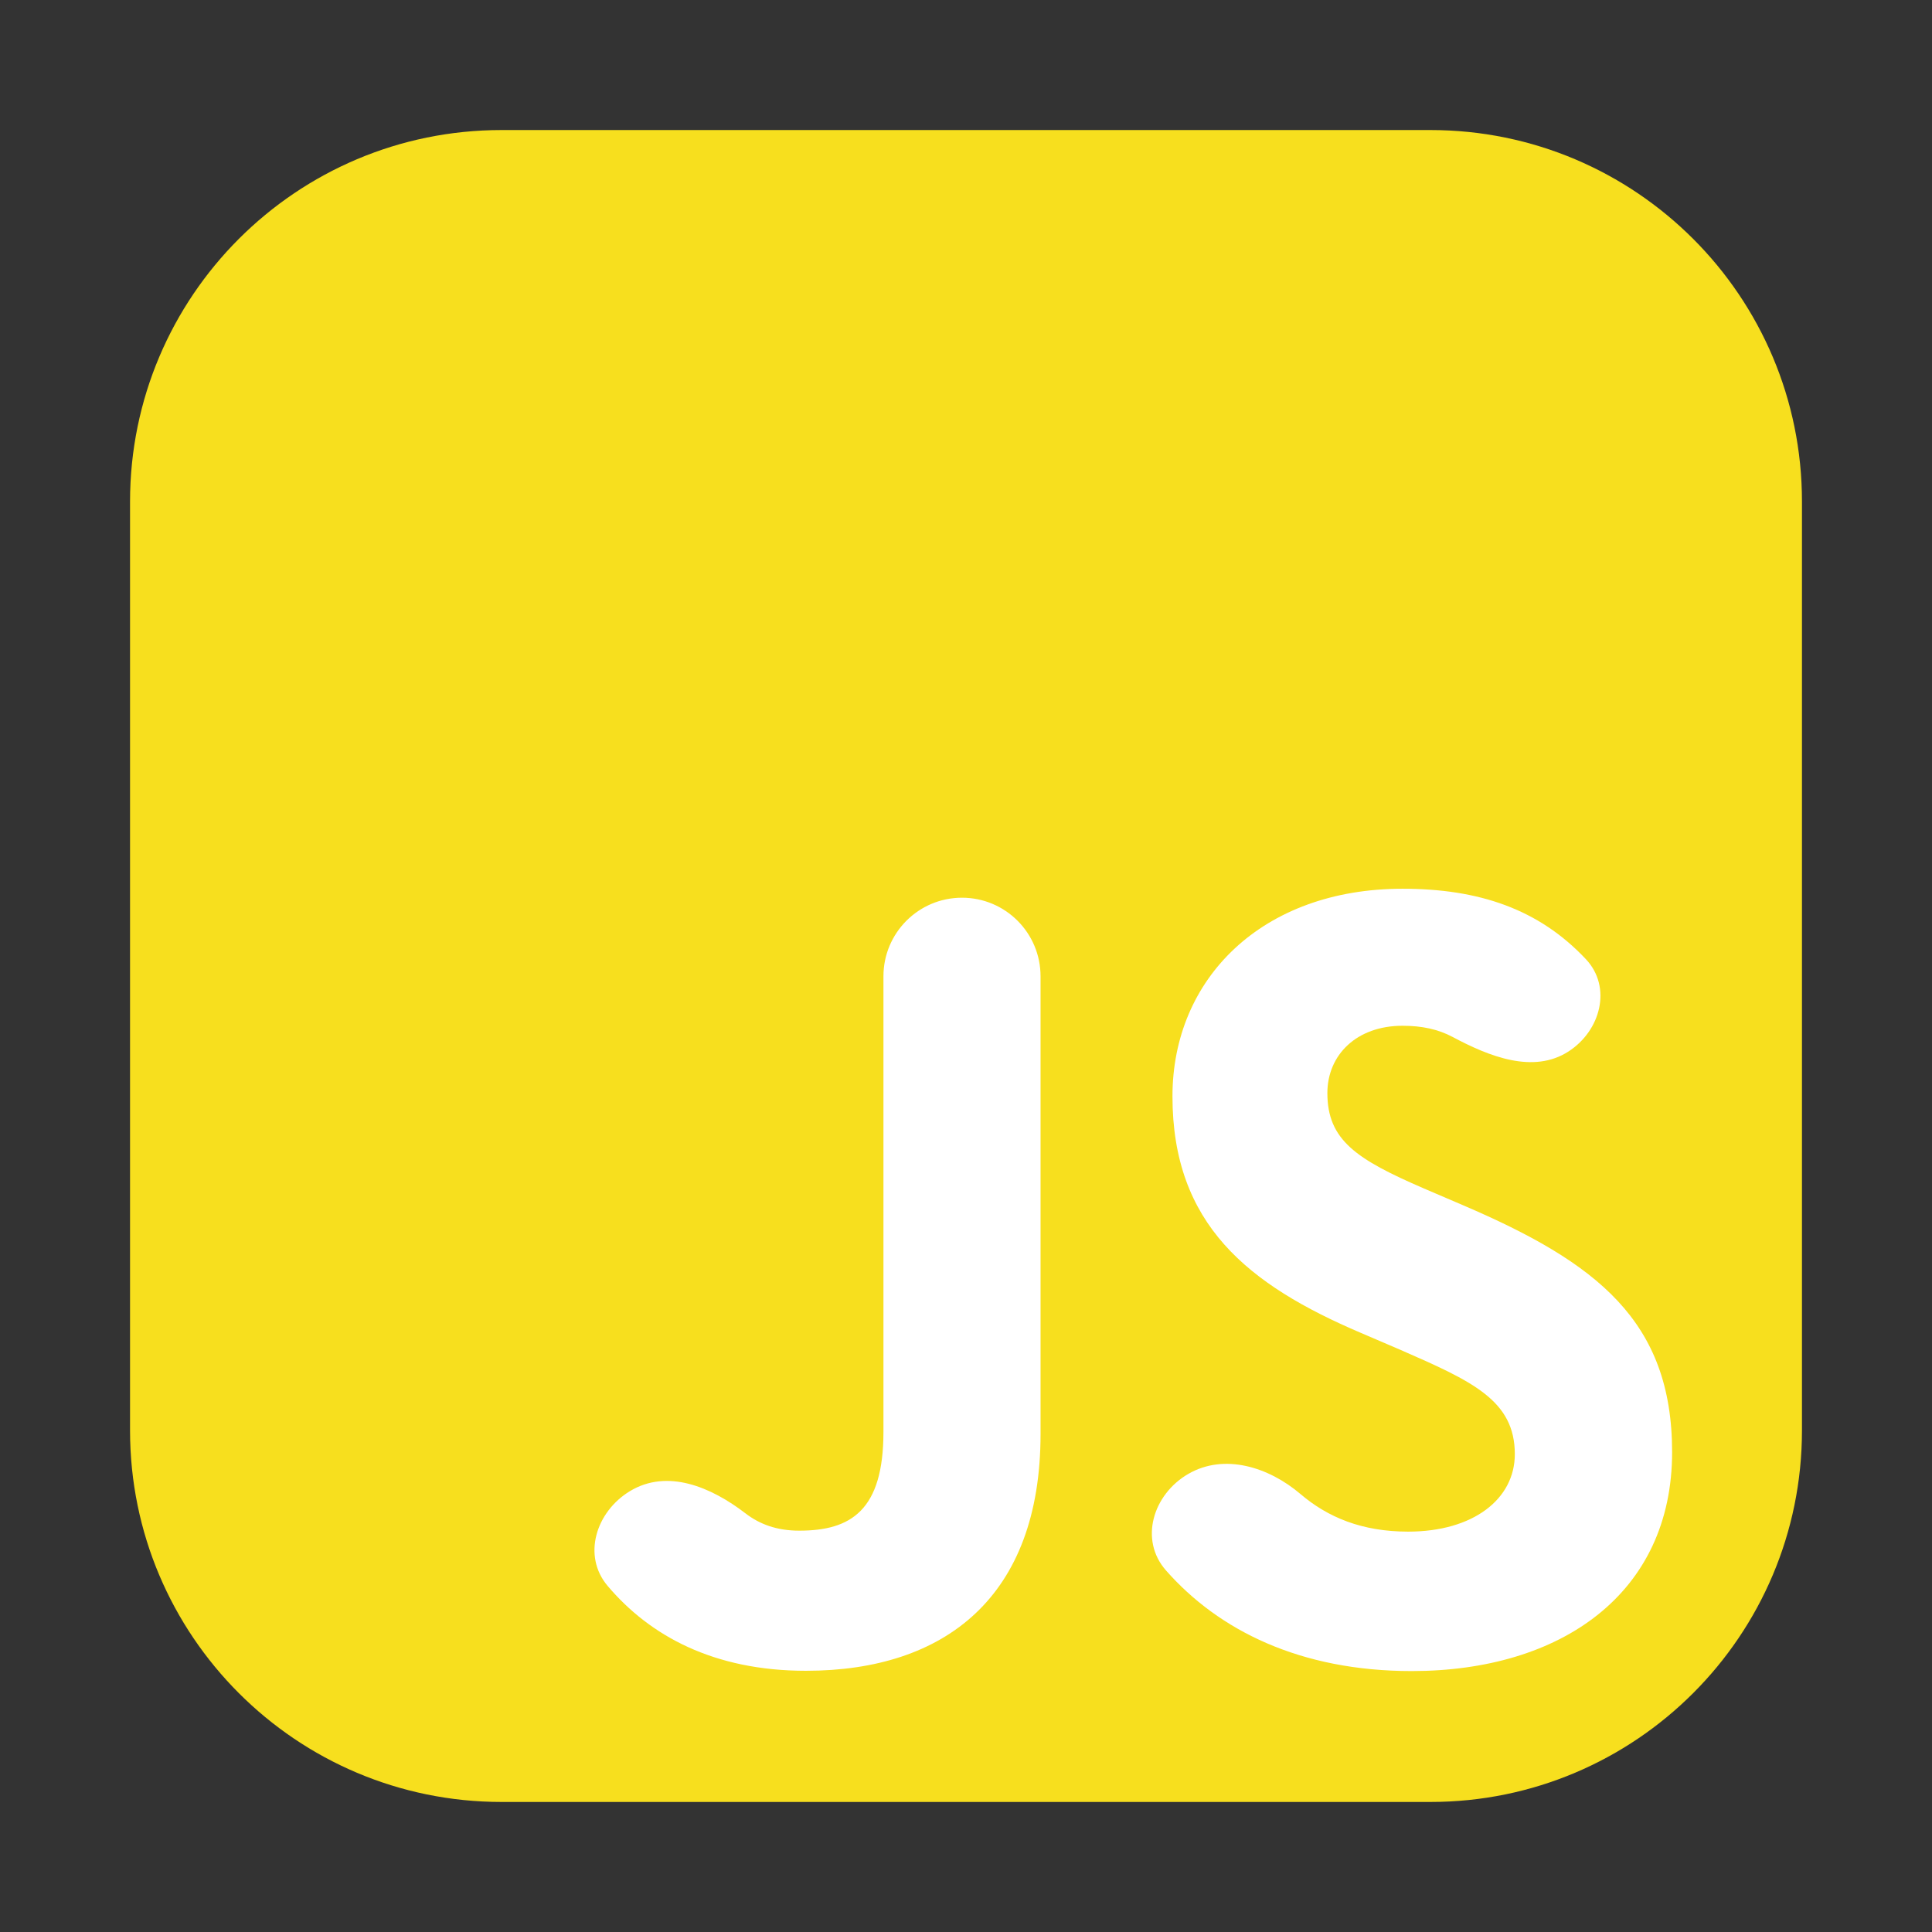 <svg width="104" height="104" viewBox="0 0 104 104" fill="none" xmlns="http://www.w3.org/2000/svg">
<rect x="0" y="0" width="104" height="104" fill="#333333" stroke="none"/>
<path d="M77 7H27C15.954 7 7 15.954 7 27V77C7 88.046 15.954 97 27 97H77C88.046 97 97 88.046 97 77V27C97 15.954 88.046 7 77 7Z" fill="#F7DF1E"/>
<path d="M63.961 79.344C65.905 78.215 68.298 78.969 70.008 80.427C71.474 81.677 73.316 82.448 75.8 82.448C79.304 82.448 81.543 80.697 81.543 78.277C81.543 75.377 79.243 74.35 75.386 72.663L73.271 71.756C67.168 69.156 63.114 65.898 63.114 59.013C63.114 52.67 67.947 47.841 75.5 47.841C79.608 47.841 82.834 48.934 85.37 51.634C86.785 53.141 86.166 55.488 84.426 56.605V56.605C82.538 57.817 80.176 56.877 78.196 55.82C77.416 55.404 76.537 55.217 75.5 55.217C73.023 55.217 71.453 56.788 71.453 58.841C71.453 61.379 73.024 62.406 76.653 63.977L78.767 64.883C85.953 67.964 90.01 71.106 90.01 78.168C90.01 85.783 84.028 89.954 75.996 89.954C69.985 89.954 65.602 87.762 62.763 84.534C61.315 82.888 62.065 80.445 63.961 79.344V79.344ZM33.908 80.269C35.918 79.053 38.267 80.033 40.13 81.465C40.886 82.045 41.806 82.396 43.024 82.396C45.803 82.396 47.556 81.308 47.556 77.081V52.553C47.556 50.218 49.449 48.324 51.784 48.324V48.324C54.12 48.324 56.013 50.217 56.013 52.553V77.196C56.013 85.953 50.879 89.939 43.384 89.939C38.41 89.939 34.973 88.047 32.709 85.37C31.332 83.742 32.084 81.374 33.908 80.269V80.269Z" fill="white"/>
</svg>
